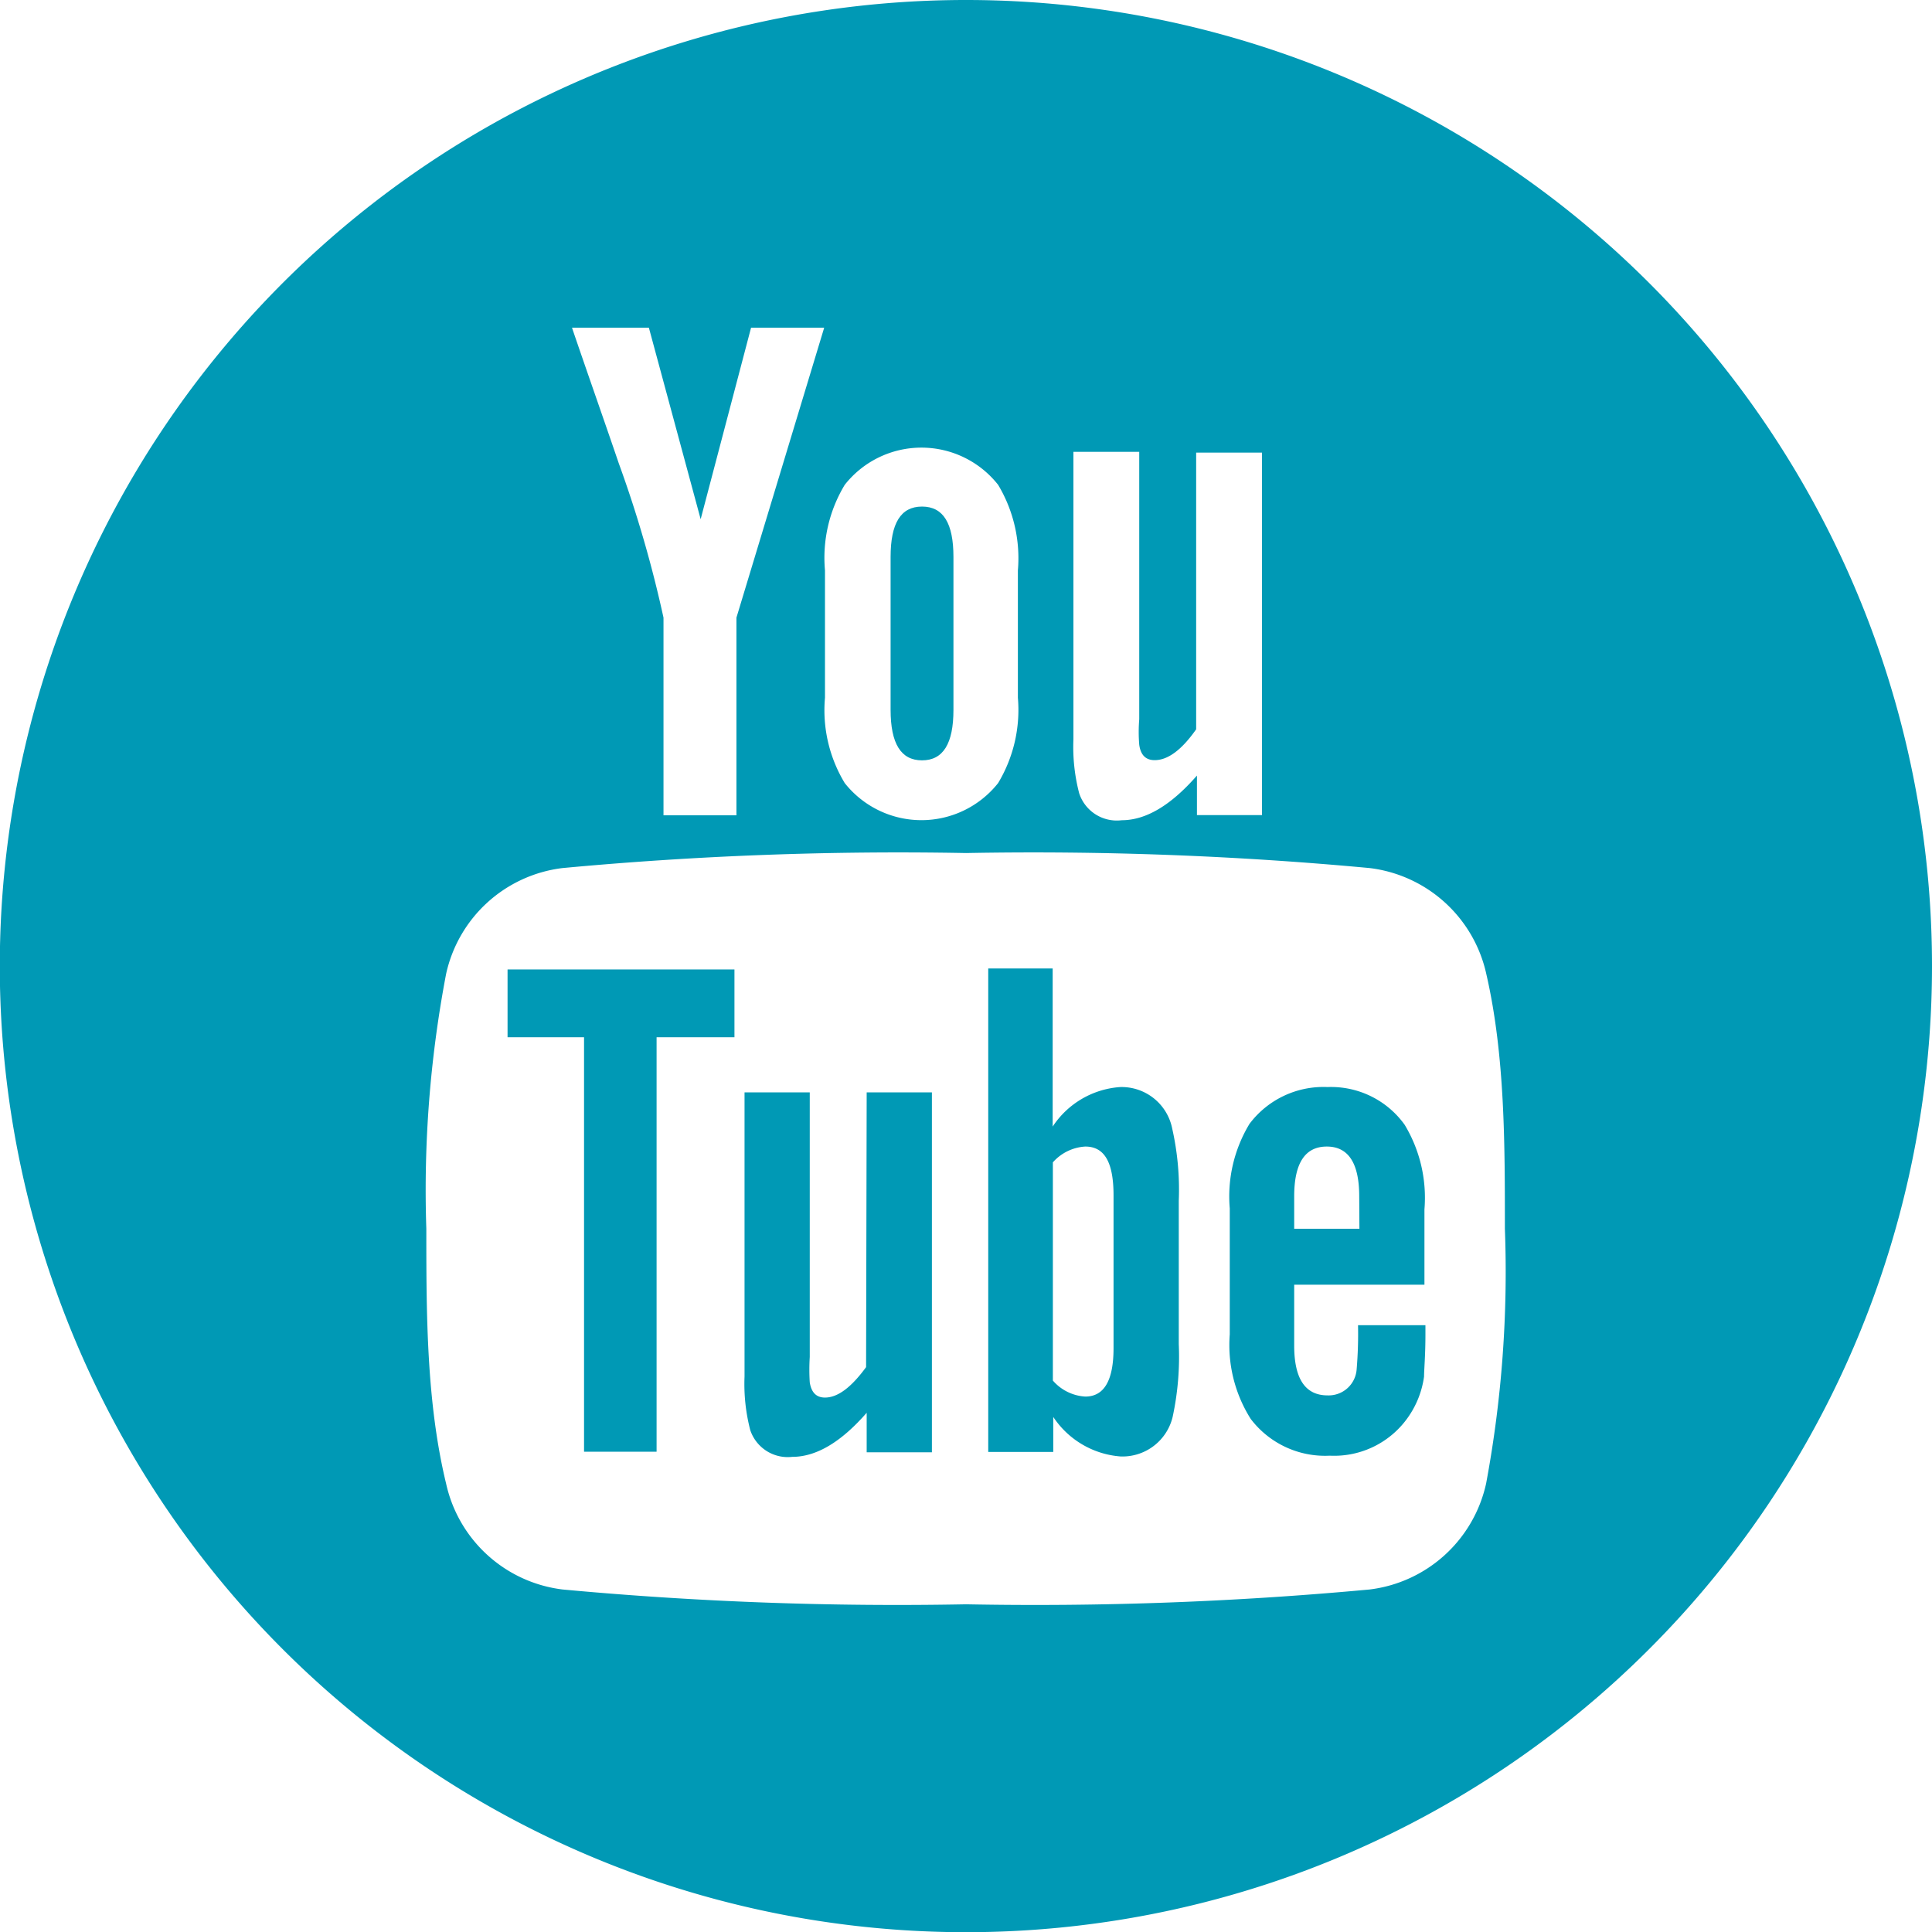 <svg xmlns="http://www.w3.org/2000/svg" viewBox="0 0 97.75 97.75"><style>polygon,path{fill:#0099b5;}</style><title>soc-3</title><g id="Слой_2" data-name="Слой 2"><g id="Capa_1" data-name="Capa 1"><polygon points="25.68 52.48 29.55 52.48 29.55 73.45 33.22 73.45 33.22 52.48 37.16 52.48 37.16 49.05 25.68 49.05 25.68 52.48"/><path d="M56.67,55a4.46,4.46,0,0,0-3.41,2V49H50V73.46h3.29V71.69a4.49,4.49,0,0,0,3.41,2,2.61,2.61,0,0,0,2.63-2A14.48,14.48,0,0,0,59.64,68V60.76a14,14,0,0,0-.33-3.65A2.61,2.61,0,0,0,56.67,55Zm-.33,13.21c0,1.64-.48,2.45-1.43,2.45a2.35,2.35,0,0,1-1.64-.81V58.81a2.37,2.37,0,0,1,1.64-.8c1,0,1.43.84,1.43,2.48Z"/><path d="M43.82,69.17c-.73,1-1.42,1.54-2.08,1.54-.44,0-.69-.26-.77-.77a10.18,10.18,0,0,1,0-1.28V55.27h-3.3V69.65a9.27,9.27,0,0,0,.29,2.71,2,2,0,0,0,2.12,1.35c1.21,0,2.46-.73,3.77-2.23v2h3.3V55.27h-3.3Z"/><path d="M46.65,38.47c1.07,0,1.59-.85,1.59-2.55V28.18c0-1.7-.51-2.55-1.59-2.55s-1.59.85-1.59,2.55v7.73C45.06,37.62,45.58,38.47,46.65,38.47Z"/><path d="M48.88,0A48.88,48.88,0,1,0,97.75,48.88,48.87,48.87,0,0,0,48.88,0Zm5.44,22.86h3.32V36.39a7.84,7.84,0,0,0,0,1.29c.07.52.33.78.78.78.67,0,1.37-.52,2.1-1.56v-14h3.33V41.24H60.56v-2c-1.33,1.52-2.59,2.26-3.81,2.26a2,2,0,0,1-2.15-1.37,9.29,9.29,0,0,1-.29-2.73V22.86Zm-12.58,6a7.14,7.14,0,0,1,1-4.33,4.94,4.94,0,0,1,7.76,0,7.22,7.22,0,0,1,1,4.33v6.44a7.19,7.19,0,0,1-1,4.32,4.95,4.95,0,0,1-7.76,0,7.12,7.12,0,0,1-1-4.32ZM32.83,16.58l2.62,9.69L38,16.58H41.7L37.26,31.25v10H33.57v-10a60.74,60.74,0,0,0-2.26-7.8c-.78-2.29-1.59-4.58-2.37-6.87ZM75.19,75.06a6.89,6.89,0,0,1-5.89,5.36,183.17,183.17,0,0,1-20.42.75,183.16,183.16,0,0,1-20.42-.75,6.89,6.89,0,0,1-5.89-5.36c-1-4.13-1-8.64-1-12.89a58.41,58.41,0,0,1,1-12.89,6.88,6.88,0,0,1,5.89-5.36,183.19,183.19,0,0,1,20.42-.76,183.17,183.17,0,0,1,20.42.76,6.89,6.89,0,0,1,5.9,5.36c.95,4.13.94,8.64.94,12.89A58.34,58.34,0,0,1,75.19,75.06Z"/><path d="M67.17,55a4.68,4.68,0,0,0-3.95,1.86,7.09,7.09,0,0,0-1,4.28v6.37a7,7,0,0,0,1.06,4.28,4.72,4.72,0,0,0,4,1.86,4.56,4.56,0,0,0,4-2,4.69,4.69,0,0,0,.77-2c0-.33.07-1.06.07-2.12v-.48H68.71a21.59,21.59,0,0,1-.07,2.23,1.42,1.42,0,0,1-1.47,1.32c-1.13,0-1.69-.84-1.69-2.52V65h6.59V61.19a7.15,7.15,0,0,0-1-4.28A4.58,4.58,0,0,0,67.17,55Zm1.61,7.17h-3.3V60.53q0-2.52,1.65-2.52c1.09,0,1.64.84,1.64,2.52Z"/></g></g></svg>